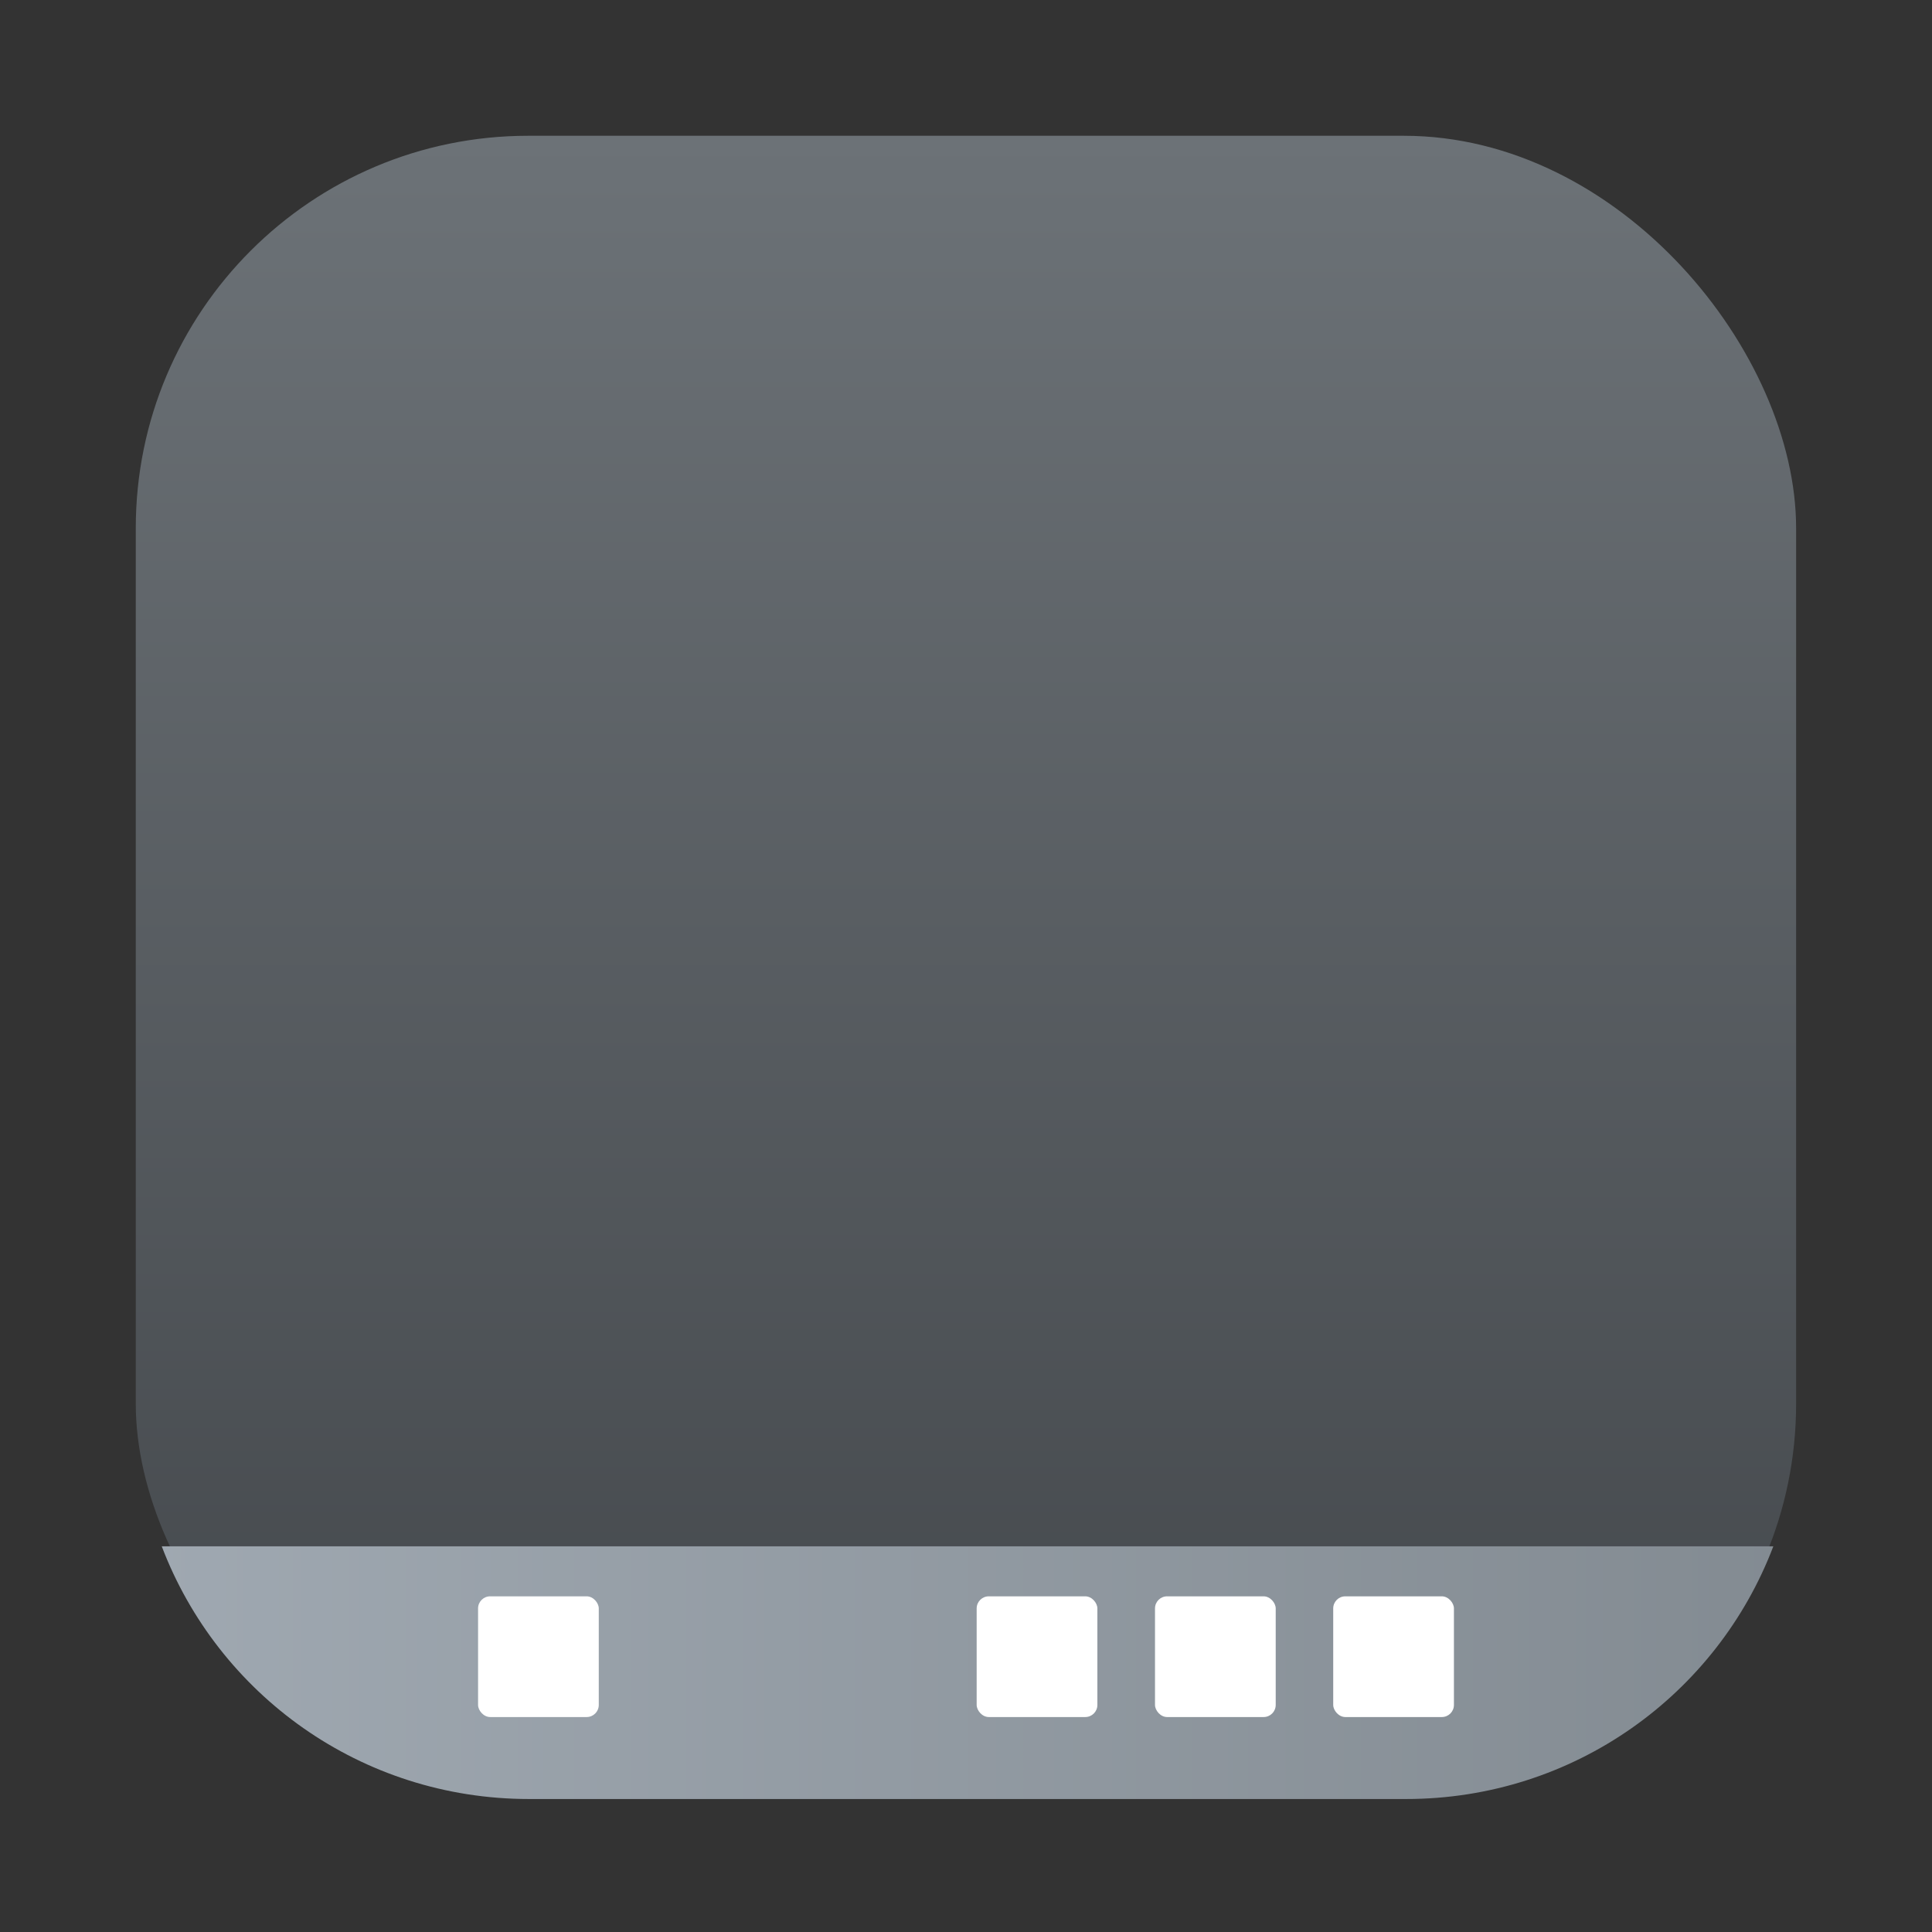 <?xml version="1.0" encoding="UTF-8"?>
<svg width="64" height="64" version="1.1" viewBox="0 0 16.933 16.933" xmlns="http://www.w3.org/2000/svg" xmlns:cc="http://creativecommons.org/ns#" xmlns:dc="http://purl.org/dc/elements/1.1/" xmlns:rdf="http://www.w3.org/1999/02/22-rdf-syntax-ns#">
 <rect x="0" y="0" width="16.933" height="16.933" fill="#333333" stroke="none"/>
 <defs>
  <linearGradient id="linearGradient1242" x1="-9" x2="45" y1="50" y2="50" gradientTransform="matrix(1.136 0 0 1.136 11.546 -.893)" gradientUnits="userSpaceOnUse">
   <stop stop-color="#a1aab3" offset="0"/>
   <stop stop-color="#818990" offset="1"/>
  </linearGradient>
  <linearGradient id="linearGradient1448" x1="3.969" x2="3.969" y1="16.378" y2=".541" gradientTransform="matrix(.917 0 0 .917 .705 .705)" gradientUnits="userSpaceOnUse">
   <stop stop-color="#43474b" offset="0"/>
   <stop stop-color="#6c7277" offset="1"/>
  </linearGradient>
 </defs>
 <g fill="#5e4aa6" stroke-width=".265">
  <circle cx="-330.38" cy="-328.37" r="0"/>
  <circle cx="-312.55" cy="-328.38" r="0"/>
  <circle cx="-295.13" cy="-341.25" r="0"/>
 </g>
 <rect x="1.19" y="1.19" width="14.552" height="14.552" ry="3.439" fill="url(#linearGradient1448)" stroke-opacity=".953" stroke-width=".083"/>
 <path transform="scale(.265)" d="m5.35 51.143c1.862 4.895 6.586 8.357 12.15 8.357h29c5.564 0 10.289-3.462 12.15-8.357h-53.301z" fill="url(#linearGradient1242)" style="paint-order:stroke fill markers"/>
 <g transform="translate(2.561 .214)" fill="#fff" stroke-width=".8">
  <rect x="1.629" y="13.777" width="1.058" height="1.058" ry=".106" style="paint-order:stroke markers fill"/>
  <rect x="5.999" y="13.777" width="1.058" height="1.058" ry=".106" style="paint-order:stroke markers fill"/>
  <rect x="7.562" y="13.777" width="1.058" height="1.058" ry=".106" style="paint-order:stroke markers fill"/>
  <rect x="9.124" y="13.777" width="1.058" height="1.058" ry=".106" style="paint-order:stroke markers fill"/>
 </g>
</svg>
